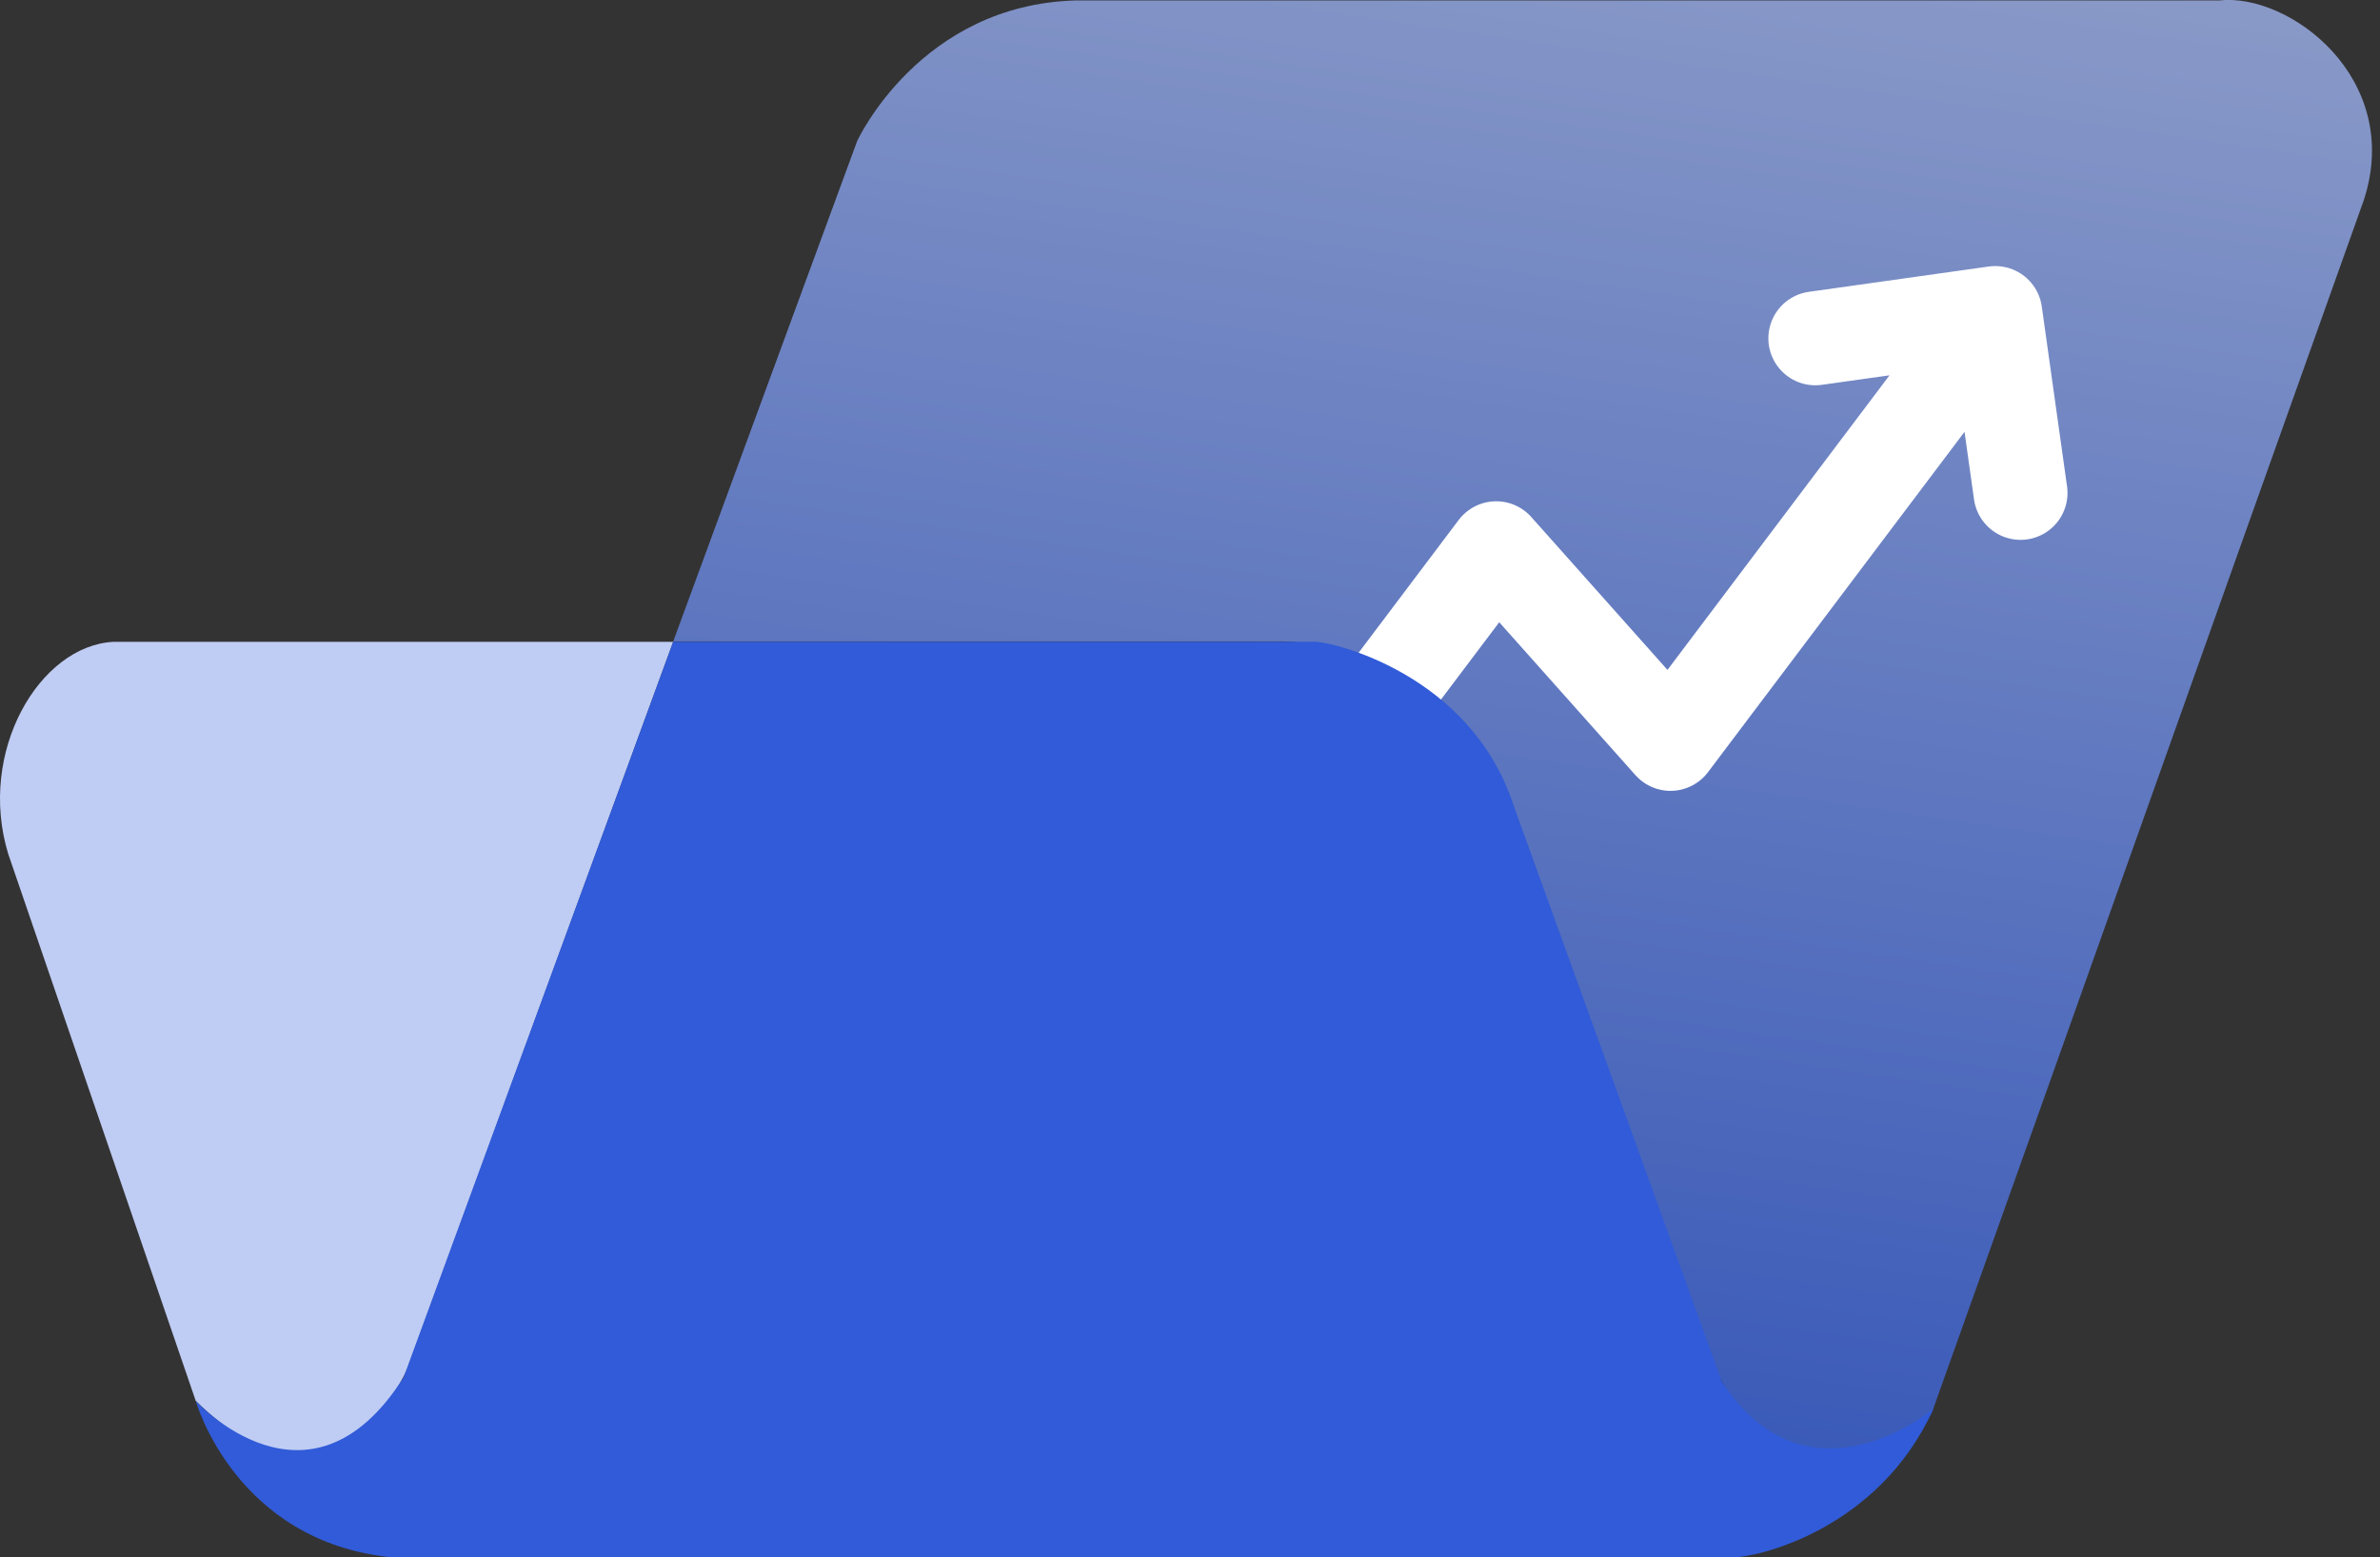 <svg xmlns="http://www.w3.org/2000/svg" xmlns:xlink="http://www.w3.org/1999/xlink" fill="none" viewBox="0 0 55 36">
  <rect x="0" y="0" width="55" height="36" fill="#333333" stroke="none"/>
  <path fill="#BFCCF3" d="m9.407 31.659 6.15-16.822H2.618C.908 14.928-.53 17.38.19 19.74l4.333 12.642c3.047 2.988 4.606-.162 4.882-.719z"/>
  <path fill="url(#a)" d="M54.63 4.614c-3.886 10.892-6.061 17.041-9.947 27.933-.29.812-2.897 3.296-5.067-.946l-4.522-12.455s-1.175-4.139-5.426-4.32h-14.11l4.25-11.565S21.257.1 24.875.01h26.409c1.628-.18 4.25 1.806 3.346 4.603z" opacity=".8"/>
  <path stroke="#fff" stroke-linecap="round" stroke-linejoin="round" stroke-width="2.171" d="m46.109 7.236-7.505 9.96-4.028-4.523-5.718 7.588m17.25-13.025-4.157.585m4.158-.585.584 4.158"/>
  <path fill="#315BD8" d="m9.327 31.84 6.23-17.006h14.835c.363 0 3.594.724 4.591 3.8l4.805 13.296c1.994 3.075 4.895.633 4.895.633C43.414 35.367 40.603 36 40.06 36H9.055c-3.626-.362-4.532-3.618-4.532-3.618s2.629 2.894 4.804-.543z"/>
  <defs>
    <linearGradient id="a" x1="54.814" x2="49.112" y1="0" y2="38.926" gradientUnits="userSpaceOnUse">
      <stop stop-color="#A0B4ED"/>
      <stop offset="1" stop-color="#315BD8"/>
    </linearGradient>
  </defs>
</svg>
